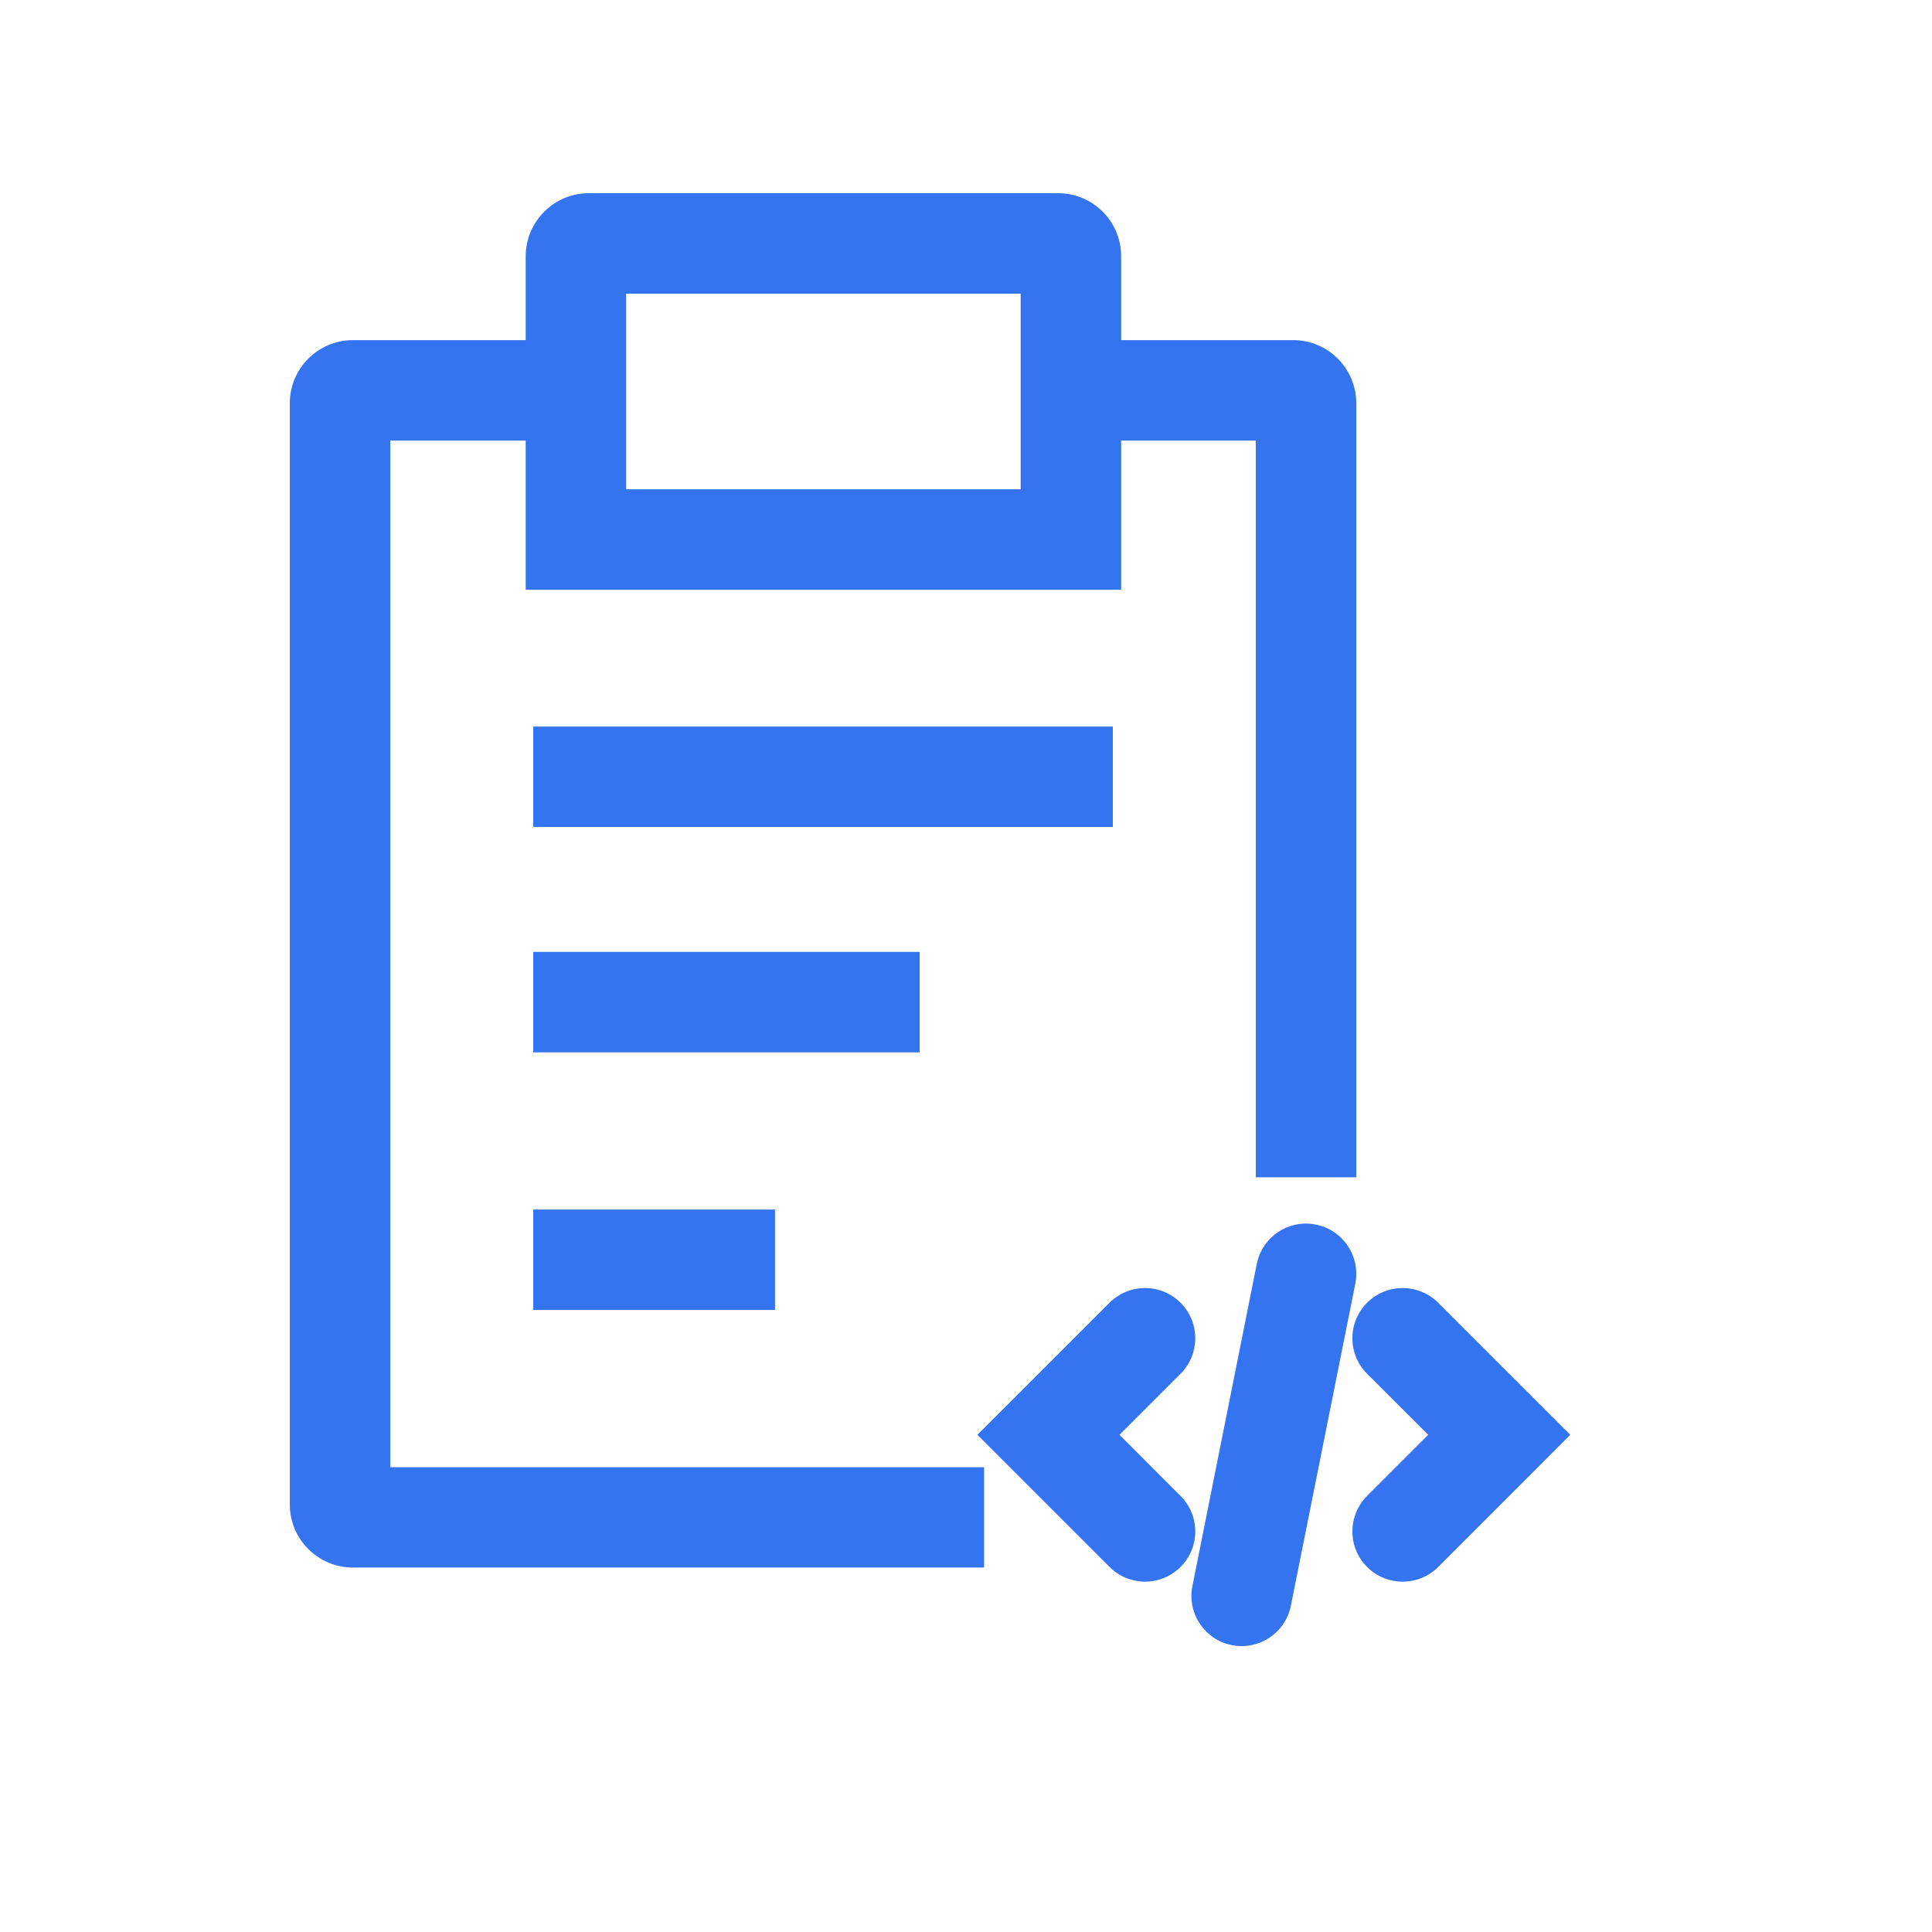 <svg width="20" height="20" viewBox="0 0 20 20" fill="none" xmlns="http://www.w3.org/2000/svg">
    <path d="M5.52 8.561H11.52V7.521H5.52V8.561ZM5.52 10.894H9.52V9.854H5.52V10.894ZM5.52 13.561H8.023V12.521H5.52V13.561Z"
          fill="#3574F0"/>
    <path fill-rule="evenodd" clip-rule="evenodd"
          d="M5.442 5.585V6.105H5.962H11.086H11.606V5.585V4.561H13V12.187H14.04V4.174C14.04 3.814 13.748 3.521 13.387 3.521H11.606V2.653C11.606 2.292 11.314 2 10.953 2L6.096 2C5.735 2 5.442 2.293 5.442 2.653V3.521H3.653C3.293 3.521 3 3.814 3 4.174V15.574C3 15.935 3.293 16.227 3.653 16.227H10.187V15.188H4.04V4.561H5.442V5.585ZM6.482 3.04V4.041V5.065H10.566V4.041V3.04L6.482 3.04Z"
          fill="#3574F0"/>
    <path d="M12.221 14.221C12.424 14.018 12.424 13.689 12.221 13.486C12.018 13.283 11.689 13.283 11.486 13.486L10.486 14.486L10.118 14.853L10.486 15.221L11.486 16.221C11.689 16.424 12.018 16.424 12.221 16.221C12.424 16.018 12.424 15.689 12.221 15.486L11.589 14.853L12.221 14.221Z"
          fill="#3574F0"/>
    <path d="M14.03 13.289C14.086 13.007 13.904 12.733 13.622 12.677C13.341 12.62 13.066 12.803 13.01 13.085L12.344 16.418C12.287 16.7 12.47 16.974 12.751 17.03C13.033 17.086 13.307 16.904 13.363 16.622L14.03 13.289Z"
          fill="#3574F0"/>
    <path d="M14.888 13.486C14.685 13.283 14.355 13.283 14.152 13.486C13.949 13.689 13.949 14.018 14.152 14.221L14.785 14.853L14.152 15.486C13.949 15.689 13.949 16.018 14.152 16.221C14.355 16.424 14.685 16.424 14.888 16.221L15.888 15.221L16.255 14.853L15.888 14.486L14.888 13.486Z"
          fill="#3574F0"/>
</svg>
